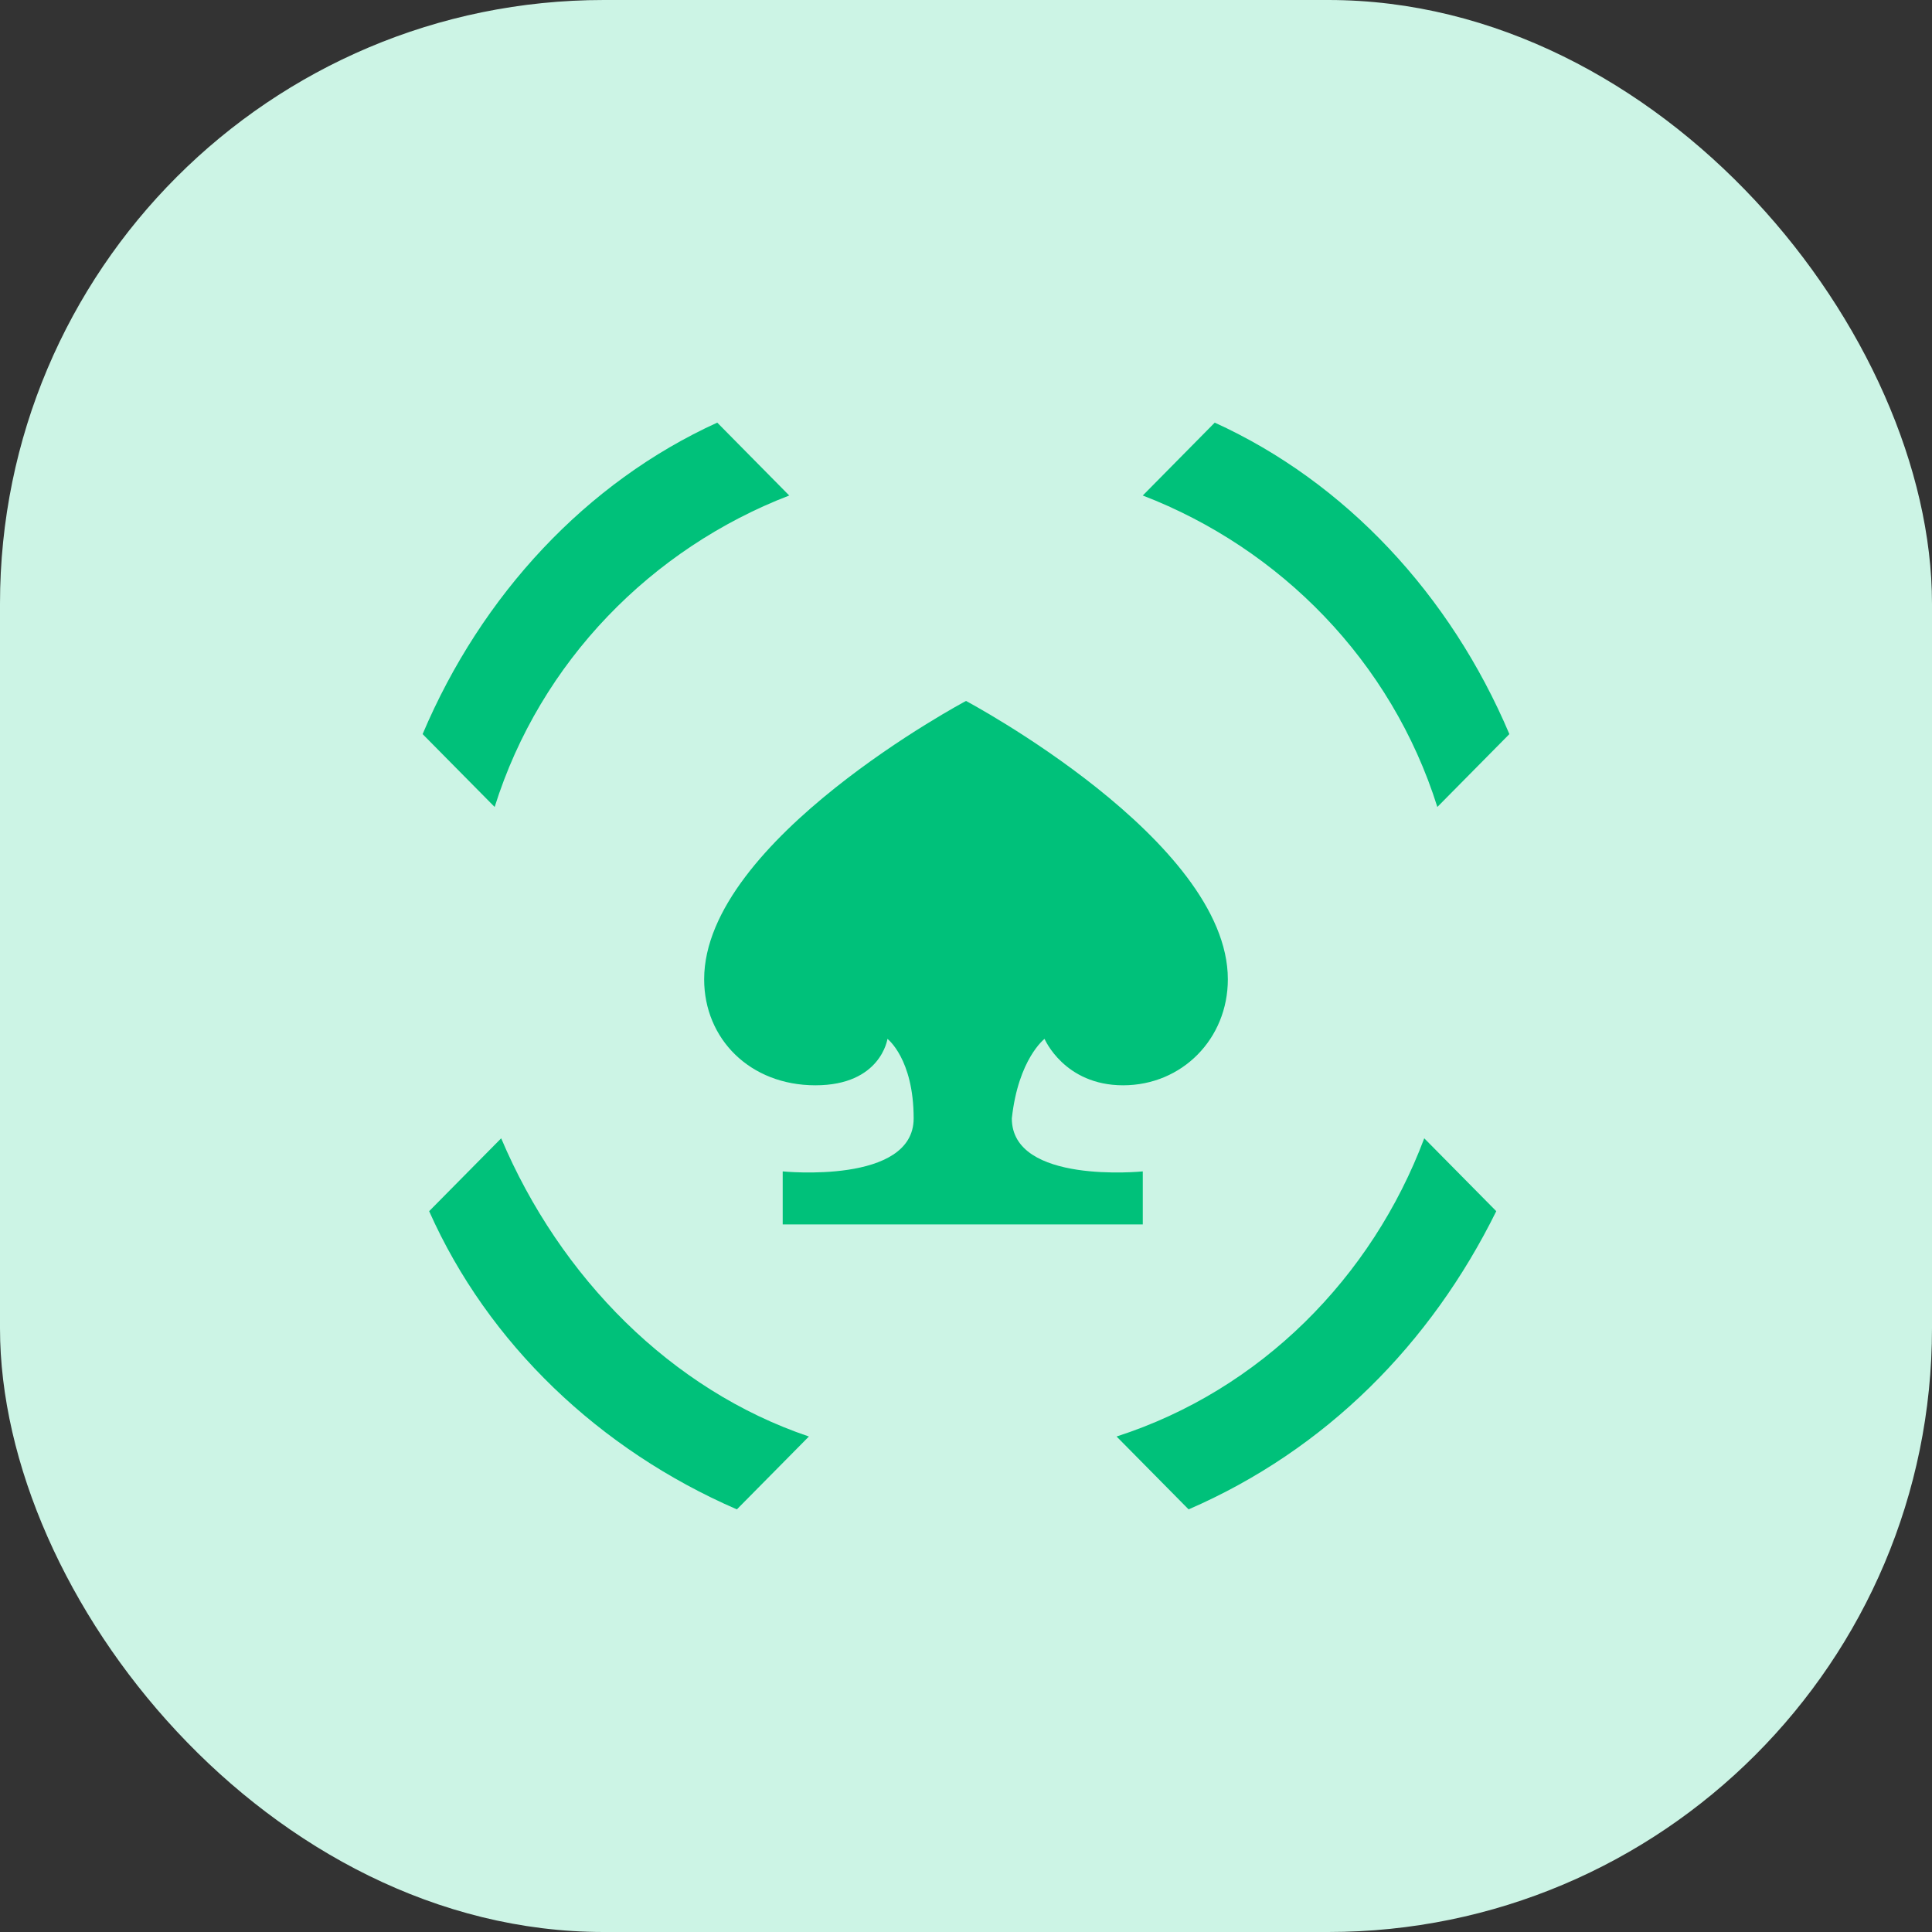 <svg width="32" height="32" viewBox="0 0 32 32" fill="none" xmlns="http://www.w3.org/2000/svg">
<rect x="0" y="0" width="32" height="32" fill="#333333" stroke="none"/>
<rect width="32" height="32" rx="10" fill="#CCF4E5"/>
<path fill-rule="evenodd" clip-rule="evenodd" d="M8.301 18.854L7.108 20.061C8.084 22.256 9.928 24.012 12.205 25L13.398 23.793C11.12 23.024 9.277 21.159 8.301 18.854Z" fill="#00C17A"/>
<path fill-rule="evenodd" clip-rule="evenodd" d="M20.12 7L18.928 8.207C21.205 9.085 23.048 10.951 23.807 13.366L25 12.159C24.024 9.854 22.289 7.988 20.12 7Z" fill="#00C17A"/>
<path fill-rule="evenodd" clip-rule="evenodd" d="M18.494 23.793L19.687 25C21.964 24.012 23.699 22.256 24.783 20.061L23.59 18.854C22.723 21.159 20.88 23.024 18.494 23.793Z" fill="#00C17A"/>
<path fill-rule="evenodd" clip-rule="evenodd" d="M13.072 8.207L11.88 7C9.711 7.988 7.976 9.854 7 12.159L8.193 13.366C8.952 10.951 10.795 9.085 13.072 8.207Z" fill="#00C17A"/>
<path fill-rule="evenodd" clip-rule="evenodd" d="M17.301 17.207C17.301 17.207 17.627 17.976 18.602 17.976C19.578 17.976 20.337 17.207 20.337 16.22C20.337 13.915 16 11.61 16 11.61C16 11.61 11.663 13.915 11.663 16.22C11.663 17.207 12.422 17.976 13.506 17.976C14.59 17.976 14.699 17.207 14.699 17.207C14.699 17.207 15.133 17.537 15.133 18.524C15.133 19.622 12.964 19.402 12.964 19.402V20.28H18.928V19.402C18.928 19.402 16.759 19.622 16.759 18.524C16.867 17.537 17.301 17.207 17.301 17.207Z" fill="#00C17A"/>
</svg>
